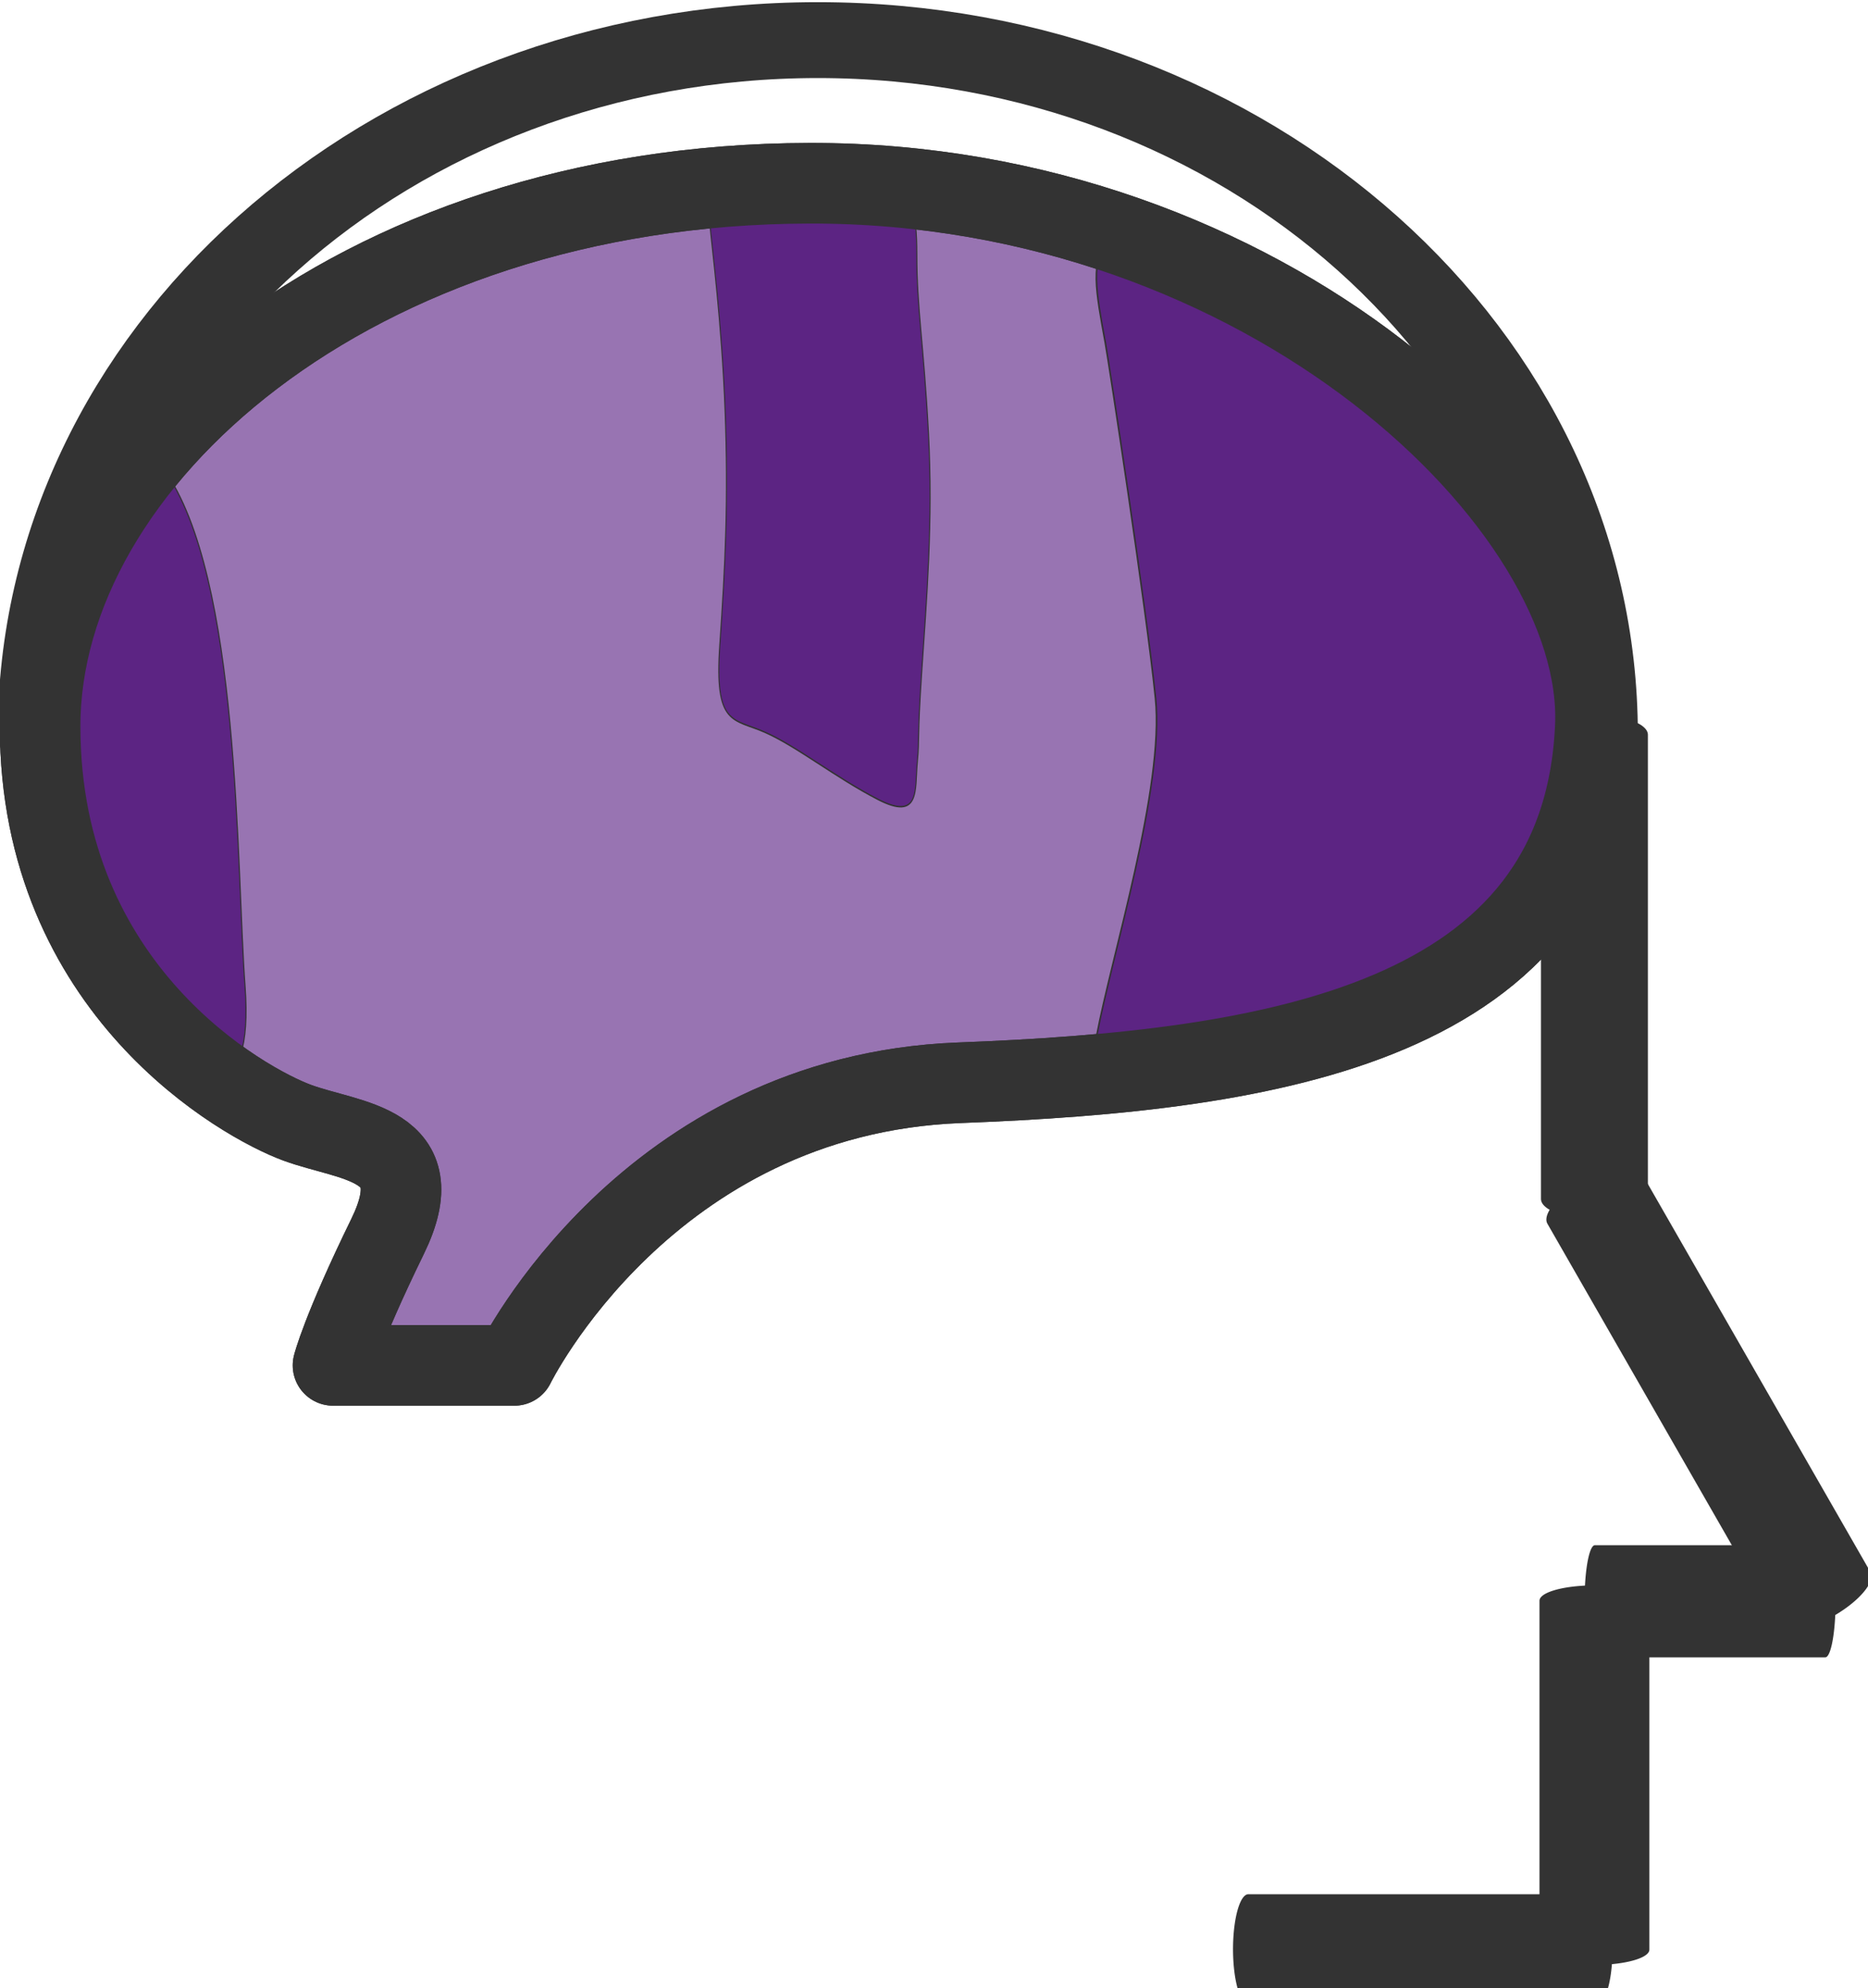 <?xml version="1.0" encoding="UTF-8" standalone="no"?>
<!DOCTYPE svg PUBLIC "-//W3C//DTD SVG 1.1//EN" "http://www.w3.org/Graphics/SVG/1.1/DTD/svg11.dtd">
<svg width="100%" height="100%" viewBox="0 0 1449 1542" version="1.1" xmlns="http://www.w3.org/2000/svg" xmlns:xlink="http://www.w3.org/1999/xlink" xml:space="preserve" xmlns:serif="http://www.serif.com/" style="fill-rule:evenodd;clip-rule:evenodd;stroke-linecap:round;stroke-linejoin:round;stroke-miterlimit:1.5;">
    <g id="Head---brain" serif:id="Head + brain" transform="matrix(1,0,0,1,-1099.91,-162.394)">
        <g transform="matrix(0.106,0,0,0.381,1935.75,503.419)">
            <path d="M1249.68,3072.43L3802.91,3072.43" style="fill:none;stroke:rgb(51,51,51);stroke-width:223.71px;"/>
        </g>
        <g transform="matrix(6.47029e-18,0.106,-0.381,2.33118e-17,3507.3,1271.28)">
            <path d="M1249.68,3072.43L3802.91,3072.43" style="fill:none;stroke:rgb(51,51,51);stroke-width:223.71px;"/>
        </g>
        <g transform="matrix(0.07,0,0,0.381,2249.56,233.624)">
            <path d="M1249.68,3072.43L3802.91,3072.43" style="fill:none;stroke:rgb(51,51,51);stroke-width:228.29px;"/>
        </g>
        <g transform="matrix(0.07,0.122,-0.33,0.19,3262.56,354.467)">
            <path d="M1249.68,3072.43L3802.91,3072.43" style="fill:none;stroke:rgb(51,51,51);stroke-width:217.73px;"/>
        </g>
        <g transform="matrix(2.11337e-17,0.141,-0.381,6.34011e-17,3507.3,556.006)">
            <path d="M1249.68,3072.43L3802.91,3072.43" style="fill:none;stroke:rgb(51,51,51);stroke-width:217.73px;"/>
        </g>
        <g transform="matrix(0.419,0,0,0.374,847.849,-939.986)">
            <path d="M3555.03,4470.19C3555.03,3675.19 2910.56,3030.72 2115.56,3030.72C1320.56,3030.72 676.088,3675.19 676.088,4470.19L3555.03,4470.19Z" style="fill:none;stroke:rgb(51,51,51);stroke-width:157.36px;"/>
        </g>
        <g transform="matrix(-1.104,0,0,1.104,2748.32,-6041.15)">
            <path d="M372.217,6129.53C365.354,5974.32 603.058,5747.21 924.358,5747.88C1245.66,5748.54 1465.07,5944.11 1464.95,6129.53C1464.82,6314.94 1321.8,6394.04 1284.32,6407.82C1246.84,6421.6 1188.45,6421.51 1220.8,6487.7C1253.14,6553.9 1259.14,6578.28 1259.14,6578.28L1131.69,6578.28C1131.69,6578.28 1038.73,6388.16 819.102,6379.76C599.477,6371.37 381.457,6338.48 372.217,6129.53Z" style="fill:rgb(152,116,178);stroke:rgb(51,51,51);stroke-width:56.62px;"/>
        </g>
        <g id="Brain-networks" serif:id="Brain networks">
            <g transform="matrix(0.277,0,0,0.401,42.734,-1788.54)">
                <path d="M6416.38,5700.7C6429.95,5874.97 6411.03,6026.13 6397.74,6163.65C6384.45,6301.18 6392.12,6288.03 6385.19,6340.35C6378.26,6392.66 6394.15,6453.81 6274.13,6410.8C6154.11,6367.8 6047.24,6308.28 5958.45,6281.25C5869.67,6254.21 5816.45,6269.29 5832.17,6113.06C5847.88,5956.84 5856.4,5831.23 5847.09,5659.63C5837.78,5488.03 5809.28,5338.03 5804.56,5299.66C5797.98,5246.15 5776.58,5209.22 6075.86,5218.25C6309.98,5225.32 6384.24,5181.8 6383.96,5357.24C6383.8,5462.05 6402.81,5526.43 6416.38,5700.7Z" style="fill:rgb(92,36,131);stroke:rgb(51,51,51);stroke-width:2.9px;"/>
            </g>
            <g transform="matrix(-0.442,0,0,0.6,4040.85,-2756.78)">
                <path d="M6578.54,5715.36C6592.11,5889.63 6500.64,6027.76 6397.74,6163.65C6305.26,6285.79 6207.89,6296.98 6223.61,6140.75C6239.32,5984.53 6231.4,5610.81 6365.9,5472.34C6429.06,5407.33 6564.97,5541.09 6578.54,5715.36Z" style="fill:rgb(92,36,131);stroke:rgb(51,51,51);stroke-width:1.9px;"/>
            </g>
            <g transform="matrix(0.746,0,0,0.401,-2450.62,-1643.13)">
                <path d="M6416.38,5700.7C6429.95,5874.97 6395.03,6025.51 6397.74,6163.65C6400.06,6282.08 6241.75,6474.43 6083.7,6532.08C5996.51,6563.88 5883.89,6663.45 5899.61,6507.23C5915.32,6351 5970.26,6025.05 5960.95,5853.45C5951.65,5681.85 5912.56,5204.84 5908.79,5166.1C5889.94,4972.52 5876.85,4877.54 6106.52,5092.84C6173.53,5155.66 6402.81,5526.43 6416.38,5700.7Z" style="fill:rgb(92,36,131);stroke:rgb(51,51,51);stroke-width:1.67px;"/>
            </g>
        </g>
        <g transform="matrix(-1.104,0,0,1.104,2748.32,-6041.15)">
            <path d="M372.217,6129.53C365.354,5974.32 603.058,5747.21 924.358,5747.88C1245.66,5748.54 1465.07,5944.11 1464.95,6129.53C1464.82,6314.94 1321.8,6394.04 1284.32,6407.82C1246.84,6421.6 1188.45,6421.51 1220.8,6487.7C1253.14,6553.9 1259.14,6578.28 1259.14,6578.28L1131.69,6578.28C1131.69,6578.28 1038.73,6388.16 819.102,6379.76C599.477,6371.37 381.457,6338.48 372.217,6129.53Z" style="fill:none;stroke:rgb(51,51,51);stroke-width:56.62px;"/>
        </g>
    </g>
</svg>
